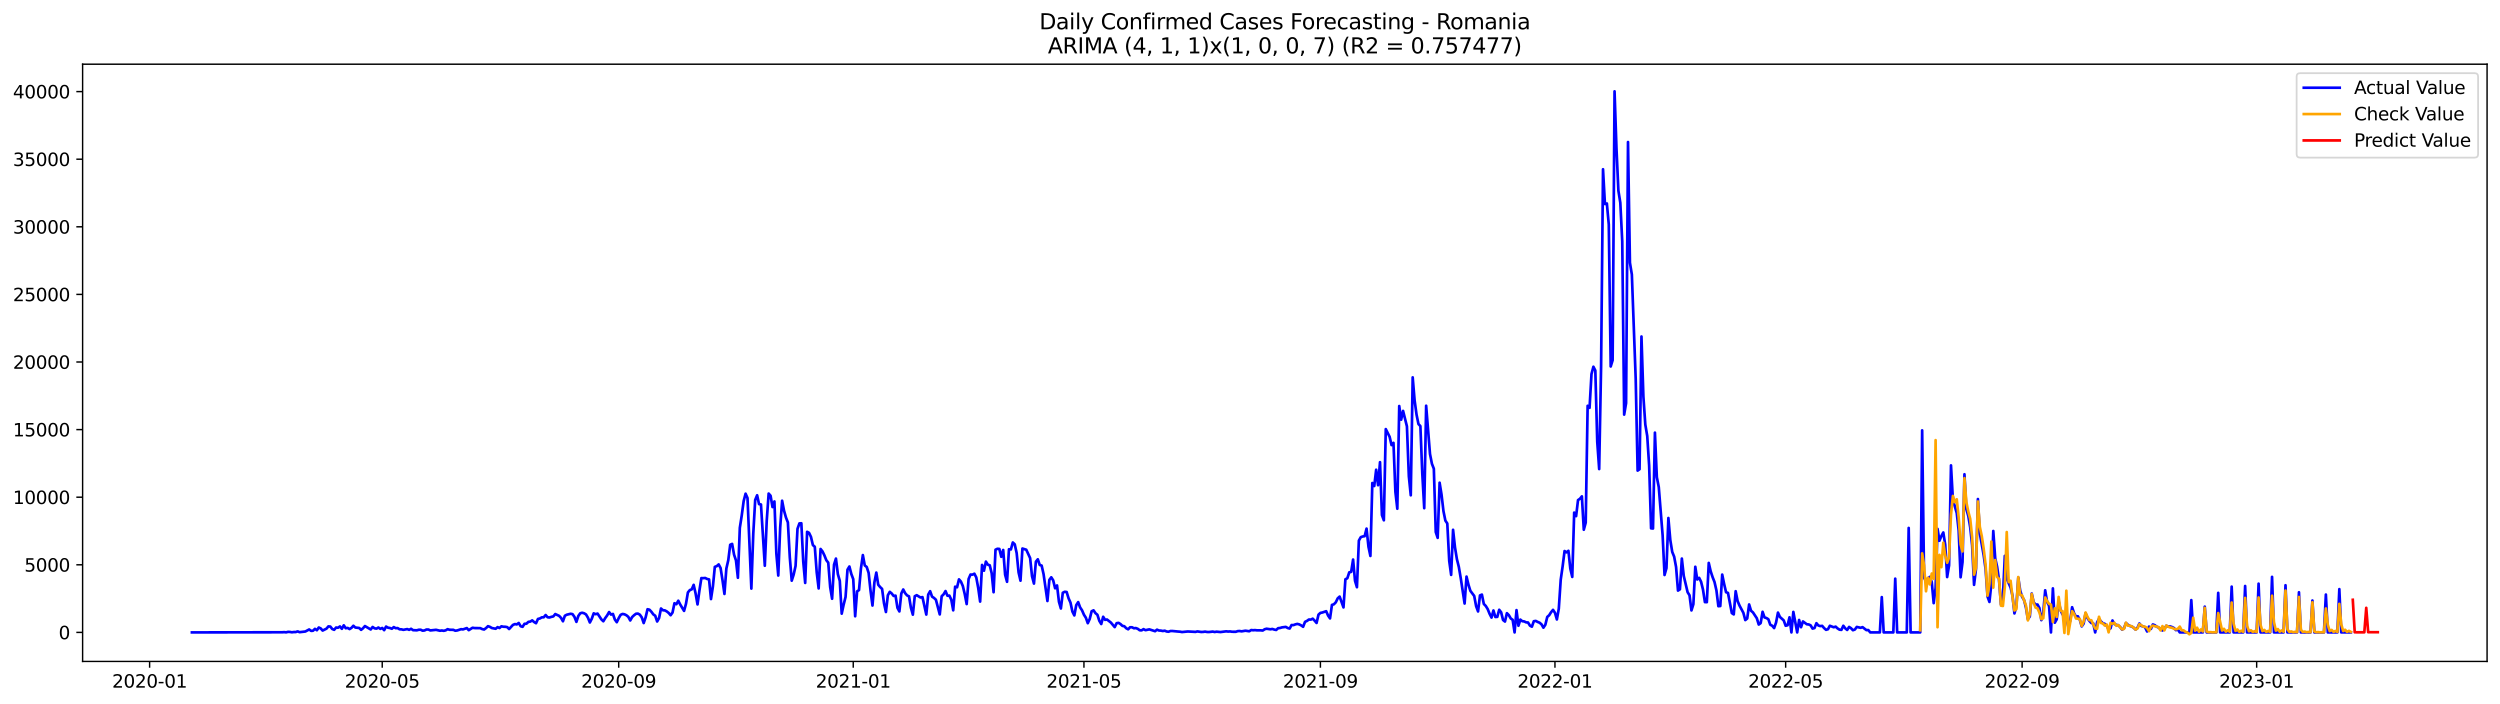 <?xml version="1.0" encoding="utf-8" standalone="no"?>
<!DOCTYPE svg PUBLIC "-//W3C//DTD SVG 1.1//EN"
  "http://www.w3.org/Graphics/SVG/1.1/DTD/svg11.dtd">
<svg xmlns:xlink="http://www.w3.org/1999/xlink" width="1392.412pt" height="392.274pt" viewBox="0 0 1392.412 392.274" xmlns="http://www.w3.org/2000/svg" version="1.1">
 <defs>
  <style type="text/css">*{stroke-linejoin: round; stroke-linecap: butt}</style>
 </defs>
 <g id="figure_1">
  <g id="patch_1">
   <path d="M 0 392.274 
L 1392.412 392.274 
L 1392.412 0 
L 0 0 
z
" style="fill: #ffffff"/>
  </g>
  <g id="axes_1">
   <g id="patch_2">
    <path d="M 46.013 368.396 
L 1385.213 368.396 
L 1385.213 35.755 
L 46.013 35.755 
z
" style="fill: #ffffff"/>
   </g>
   <g id="matplotlib.axis_1">
    <g id="xtick_1">
     <g id="line2d_1">
      <defs>
       <path id="md13bfbdddf" d="M 0 0 
L 0 3.5 
" style="stroke: #000000; stroke-width: 0.8"/>
      </defs>
      <g>
       <use xlink:href="#md13bfbdddf" x="83.328" y="368.396" style="stroke: #000000; stroke-width: 0.8"/>
      </g>
     </g>
     <g id="text_1">
      <!-- 2020-01 -->
      <g transform="translate(62.437 382.994)scale(0.1 -0.1)">
       <defs>
        <path id="DejaVuSans-32" d="M 1228 531 
L 3431 531 
L 3431 0 
L 469 0 
L 469 531 
Q 828 903 1448 1529 
Q 2069 2156 2228 2338 
Q 2531 2678 2651 2914 
Q 2772 3150 2772 3378 
Q 2772 3750 2511 3984 
Q 2250 4219 1831 4219 
Q 1534 4219 1204 4116 
Q 875 4013 500 3803 
L 500 4441 
Q 881 4594 1212 4672 
Q 1544 4750 1819 4750 
Q 2544 4750 2975 4387 
Q 3406 4025 3406 3419 
Q 3406 3131 3298 2873 
Q 3191 2616 2906 2266 
Q 2828 2175 2409 1742 
Q 1991 1309 1228 531 
z
" transform="scale(0.016)"/>
        <path id="DejaVuSans-30" d="M 2034 4250 
Q 1547 4250 1301 3770 
Q 1056 3291 1056 2328 
Q 1056 1369 1301 889 
Q 1547 409 2034 409 
Q 2525 409 2770 889 
Q 3016 1369 3016 2328 
Q 3016 3291 2770 3770 
Q 2525 4250 2034 4250 
z
M 2034 4750 
Q 2819 4750 3233 4129 
Q 3647 3509 3647 2328 
Q 3647 1150 3233 529 
Q 2819 -91 2034 -91 
Q 1250 -91 836 529 
Q 422 1150 422 2328 
Q 422 3509 836 4129 
Q 1250 4750 2034 4750 
z
" transform="scale(0.016)"/>
        <path id="DejaVuSans-2d" d="M 313 2009 
L 1997 2009 
L 1997 1497 
L 313 1497 
L 313 2009 
z
" transform="scale(0.016)"/>
        <path id="DejaVuSans-31" d="M 794 531 
L 1825 531 
L 1825 4091 
L 703 3866 
L 703 4441 
L 1819 4666 
L 2450 4666 
L 2450 531 
L 3481 531 
L 3481 0 
L 794 0 
L 794 531 
z
" transform="scale(0.016)"/>
       </defs>
       <use xlink:href="#DejaVuSans-32"/>
       <use xlink:href="#DejaVuSans-30" x="63.623"/>
       <use xlink:href="#DejaVuSans-32" x="127.246"/>
       <use xlink:href="#DejaVuSans-30" x="190.869"/>
       <use xlink:href="#DejaVuSans-2d" x="254.492"/>
       <use xlink:href="#DejaVuSans-30" x="290.576"/>
       <use xlink:href="#DejaVuSans-31" x="354.199"/>
      </g>
     </g>
    </g>
    <g id="xtick_2">
     <g id="line2d_2">
      <g>
       <use xlink:href="#md13bfbdddf" x="212.891" y="368.396" style="stroke: #000000; stroke-width: 0.8"/>
      </g>
     </g>
     <g id="text_2">
      <!-- 2020-05 -->
      <g transform="translate(191.999 382.994)scale(0.1 -0.1)">
       <defs>
        <path id="DejaVuSans-35" d="M 691 4666 
L 3169 4666 
L 3169 4134 
L 1269 4134 
L 1269 2991 
Q 1406 3038 1543 3061 
Q 1681 3084 1819 3084 
Q 2600 3084 3056 2656 
Q 3513 2228 3513 1497 
Q 3513 744 3044 326 
Q 2575 -91 1722 -91 
Q 1428 -91 1123 -41 
Q 819 9 494 109 
L 494 744 
Q 775 591 1075 516 
Q 1375 441 1709 441 
Q 2250 441 2565 725 
Q 2881 1009 2881 1497 
Q 2881 1984 2565 2268 
Q 2250 2553 1709 2553 
Q 1456 2553 1204 2497 
Q 953 2441 691 2322 
L 691 4666 
z
" transform="scale(0.016)"/>
       </defs>
       <use xlink:href="#DejaVuSans-32"/>
       <use xlink:href="#DejaVuSans-30" x="63.623"/>
       <use xlink:href="#DejaVuSans-32" x="127.246"/>
       <use xlink:href="#DejaVuSans-30" x="190.869"/>
       <use xlink:href="#DejaVuSans-2d" x="254.492"/>
       <use xlink:href="#DejaVuSans-30" x="290.576"/>
       <use xlink:href="#DejaVuSans-35" x="354.199"/>
      </g>
     </g>
    </g>
    <g id="xtick_3">
     <g id="line2d_3">
      <g>
       <use xlink:href="#md13bfbdddf" x="344.594" y="368.396" style="stroke: #000000; stroke-width: 0.8"/>
      </g>
     </g>
     <g id="text_3">
      <!-- 2020-09 -->
      <g transform="translate(323.703 382.994)scale(0.1 -0.1)">
       <defs>
        <path id="DejaVuSans-39" d="M 703 97 
L 703 672 
Q 941 559 1184 500 
Q 1428 441 1663 441 
Q 2288 441 2617 861 
Q 2947 1281 2994 2138 
Q 2813 1869 2534 1725 
Q 2256 1581 1919 1581 
Q 1219 1581 811 2004 
Q 403 2428 403 3163 
Q 403 3881 828 4315 
Q 1253 4750 1959 4750 
Q 2769 4750 3195 4129 
Q 3622 3509 3622 2328 
Q 3622 1225 3098 567 
Q 2575 -91 1691 -91 
Q 1453 -91 1209 -44 
Q 966 3 703 97 
z
M 1959 2075 
Q 2384 2075 2632 2365 
Q 2881 2656 2881 3163 
Q 2881 3666 2632 3958 
Q 2384 4250 1959 4250 
Q 1534 4250 1286 3958 
Q 1038 3666 1038 3163 
Q 1038 2656 1286 2365 
Q 1534 2075 1959 2075 
z
" transform="scale(0.016)"/>
       </defs>
       <use xlink:href="#DejaVuSans-32"/>
       <use xlink:href="#DejaVuSans-30" x="63.623"/>
       <use xlink:href="#DejaVuSans-32" x="127.246"/>
       <use xlink:href="#DejaVuSans-30" x="190.869"/>
       <use xlink:href="#DejaVuSans-2d" x="254.492"/>
       <use xlink:href="#DejaVuSans-30" x="290.576"/>
       <use xlink:href="#DejaVuSans-39" x="354.199"/>
      </g>
     </g>
    </g>
    <g id="xtick_4">
     <g id="line2d_4">
      <g>
       <use xlink:href="#md13bfbdddf" x="475.227" y="368.396" style="stroke: #000000; stroke-width: 0.8"/>
      </g>
     </g>
     <g id="text_4">
      <!-- 2021-01 -->
      <g transform="translate(454.335 382.994)scale(0.1 -0.1)">
       <use xlink:href="#DejaVuSans-32"/>
       <use xlink:href="#DejaVuSans-30" x="63.623"/>
       <use xlink:href="#DejaVuSans-32" x="127.246"/>
       <use xlink:href="#DejaVuSans-31" x="190.869"/>
       <use xlink:href="#DejaVuSans-2d" x="254.492"/>
       <use xlink:href="#DejaVuSans-30" x="290.576"/>
       <use xlink:href="#DejaVuSans-31" x="354.199"/>
      </g>
     </g>
    </g>
    <g id="xtick_5">
     <g id="line2d_5">
      <g>
       <use xlink:href="#md13bfbdddf" x="603.718" y="368.396" style="stroke: #000000; stroke-width: 0.8"/>
      </g>
     </g>
     <g id="text_5">
      <!-- 2021-05 -->
      <g transform="translate(582.827 382.994)scale(0.1 -0.1)">
       <use xlink:href="#DejaVuSans-32"/>
       <use xlink:href="#DejaVuSans-30" x="63.623"/>
       <use xlink:href="#DejaVuSans-32" x="127.246"/>
       <use xlink:href="#DejaVuSans-31" x="190.869"/>
       <use xlink:href="#DejaVuSans-2d" x="254.492"/>
       <use xlink:href="#DejaVuSans-30" x="290.576"/>
       <use xlink:href="#DejaVuSans-35" x="354.199"/>
      </g>
     </g>
    </g>
    <g id="xtick_6">
     <g id="line2d_6">
      <g>
       <use xlink:href="#md13bfbdddf" x="735.422" y="368.396" style="stroke: #000000; stroke-width: 0.8"/>
      </g>
     </g>
     <g id="text_6">
      <!-- 2021-09 -->
      <g transform="translate(714.53 382.994)scale(0.1 -0.1)">
       <use xlink:href="#DejaVuSans-32"/>
       <use xlink:href="#DejaVuSans-30" x="63.623"/>
       <use xlink:href="#DejaVuSans-32" x="127.246"/>
       <use xlink:href="#DejaVuSans-31" x="190.869"/>
       <use xlink:href="#DejaVuSans-2d" x="254.492"/>
       <use xlink:href="#DejaVuSans-30" x="290.576"/>
       <use xlink:href="#DejaVuSans-39" x="354.199"/>
      </g>
     </g>
    </g>
    <g id="xtick_7">
     <g id="line2d_7">
      <g>
       <use xlink:href="#md13bfbdddf" x="866.054" y="368.396" style="stroke: #000000; stroke-width: 0.8"/>
      </g>
     </g>
     <g id="text_7">
      <!-- 2022-01 -->
      <g transform="translate(845.163 382.994)scale(0.1 -0.1)">
       <use xlink:href="#DejaVuSans-32"/>
       <use xlink:href="#DejaVuSans-30" x="63.623"/>
       <use xlink:href="#DejaVuSans-32" x="127.246"/>
       <use xlink:href="#DejaVuSans-32" x="190.869"/>
       <use xlink:href="#DejaVuSans-2d" x="254.492"/>
       <use xlink:href="#DejaVuSans-30" x="290.576"/>
       <use xlink:href="#DejaVuSans-31" x="354.199"/>
      </g>
     </g>
    </g>
    <g id="xtick_8">
     <g id="line2d_8">
      <g>
       <use xlink:href="#md13bfbdddf" x="994.546" y="368.396" style="stroke: #000000; stroke-width: 0.8"/>
      </g>
     </g>
     <g id="text_8">
      <!-- 2022-05 -->
      <g transform="translate(973.654 382.994)scale(0.1 -0.1)">
       <use xlink:href="#DejaVuSans-32"/>
       <use xlink:href="#DejaVuSans-30" x="63.623"/>
       <use xlink:href="#DejaVuSans-32" x="127.246"/>
       <use xlink:href="#DejaVuSans-32" x="190.869"/>
       <use xlink:href="#DejaVuSans-2d" x="254.492"/>
       <use xlink:href="#DejaVuSans-30" x="290.576"/>
       <use xlink:href="#DejaVuSans-35" x="354.199"/>
      </g>
     </g>
    </g>
    <g id="xtick_9">
     <g id="line2d_9">
      <g>
       <use xlink:href="#md13bfbdddf" x="1126.249" y="368.396" style="stroke: #000000; stroke-width: 0.8"/>
      </g>
     </g>
     <g id="text_9">
      <!-- 2022-09 -->
      <g transform="translate(1105.358 382.994)scale(0.1 -0.1)">
       <use xlink:href="#DejaVuSans-32"/>
       <use xlink:href="#DejaVuSans-30" x="63.623"/>
       <use xlink:href="#DejaVuSans-32" x="127.246"/>
       <use xlink:href="#DejaVuSans-32" x="190.869"/>
       <use xlink:href="#DejaVuSans-2d" x="254.492"/>
       <use xlink:href="#DejaVuSans-30" x="290.576"/>
       <use xlink:href="#DejaVuSans-39" x="354.199"/>
      </g>
     </g>
    </g>
    <g id="xtick_10">
     <g id="line2d_10">
      <g>
       <use xlink:href="#md13bfbdddf" x="1256.882" y="368.396" style="stroke: #000000; stroke-width: 0.8"/>
      </g>
     </g>
     <g id="text_10">
      <!-- 2023-01 -->
      <g transform="translate(1235.99 382.994)scale(0.1 -0.1)">
       <defs>
        <path id="DejaVuSans-33" d="M 2597 2516 
Q 3050 2419 3304 2112 
Q 3559 1806 3559 1356 
Q 3559 666 3084 287 
Q 2609 -91 1734 -91 
Q 1441 -91 1130 -33 
Q 819 25 488 141 
L 488 750 
Q 750 597 1062 519 
Q 1375 441 1716 441 
Q 2309 441 2620 675 
Q 2931 909 2931 1356 
Q 2931 1769 2642 2001 
Q 2353 2234 1838 2234 
L 1294 2234 
L 1294 2753 
L 1863 2753 
Q 2328 2753 2575 2939 
Q 2822 3125 2822 3475 
Q 2822 3834 2567 4026 
Q 2313 4219 1838 4219 
Q 1578 4219 1281 4162 
Q 984 4106 628 3988 
L 628 4550 
Q 988 4650 1302 4700 
Q 1616 4750 1894 4750 
Q 2613 4750 3031 4423 
Q 3450 4097 3450 3541 
Q 3450 3153 3228 2886 
Q 3006 2619 2597 2516 
z
" transform="scale(0.016)"/>
       </defs>
       <use xlink:href="#DejaVuSans-32"/>
       <use xlink:href="#DejaVuSans-30" x="63.623"/>
       <use xlink:href="#DejaVuSans-32" x="127.246"/>
       <use xlink:href="#DejaVuSans-33" x="190.869"/>
       <use xlink:href="#DejaVuSans-2d" x="254.492"/>
       <use xlink:href="#DejaVuSans-30" x="290.576"/>
       <use xlink:href="#DejaVuSans-31" x="354.199"/>
      </g>
     </g>
    </g>
   </g>
   <g id="matplotlib.axis_2">
    <g id="ytick_1">
     <g id="line2d_11">
      <defs>
       <path id="md4dbb47938" d="M 0 0 
L -3.5 0 
" style="stroke: #000000; stroke-width: 0.8"/>
      </defs>
      <g>
       <use xlink:href="#md4dbb47938" x="46.013" y="352.227" style="stroke: #000000; stroke-width: 0.8"/>
      </g>
     </g>
     <g id="text_11">
      <!-- 0 -->
      <g transform="translate(32.65 356.026)scale(0.1 -0.1)">
       <use xlink:href="#DejaVuSans-30"/>
      </g>
     </g>
    </g>
    <g id="ytick_2">
     <g id="line2d_12">
      <g>
       <use xlink:href="#md4dbb47938" x="46.013" y="314.575" style="stroke: #000000; stroke-width: 0.8"/>
      </g>
     </g>
     <g id="text_12">
      <!-- 5000 -->
      <g transform="translate(13.562 318.374)scale(0.1 -0.1)">
       <use xlink:href="#DejaVuSans-35"/>
       <use xlink:href="#DejaVuSans-30" x="63.623"/>
       <use xlink:href="#DejaVuSans-30" x="127.246"/>
       <use xlink:href="#DejaVuSans-30" x="190.869"/>
      </g>
     </g>
    </g>
    <g id="ytick_3">
     <g id="line2d_13">
      <g>
       <use xlink:href="#md4dbb47938" x="46.013" y="276.923" style="stroke: #000000; stroke-width: 0.8"/>
      </g>
     </g>
     <g id="text_13">
      <!-- 10000 -->
      <g transform="translate(7.2 280.722)scale(0.1 -0.1)">
       <use xlink:href="#DejaVuSans-31"/>
       <use xlink:href="#DejaVuSans-30" x="63.623"/>
       <use xlink:href="#DejaVuSans-30" x="127.246"/>
       <use xlink:href="#DejaVuSans-30" x="190.869"/>
       <use xlink:href="#DejaVuSans-30" x="254.492"/>
      </g>
     </g>
    </g>
    <g id="ytick_4">
     <g id="line2d_14">
      <g>
       <use xlink:href="#md4dbb47938" x="46.013" y="239.271" style="stroke: #000000; stroke-width: 0.8"/>
      </g>
     </g>
     <g id="text_14">
      <!-- 15000 -->
      <g transform="translate(7.2 243.07)scale(0.1 -0.1)">
       <use xlink:href="#DejaVuSans-31"/>
       <use xlink:href="#DejaVuSans-35" x="63.623"/>
       <use xlink:href="#DejaVuSans-30" x="127.246"/>
       <use xlink:href="#DejaVuSans-30" x="190.869"/>
       <use xlink:href="#DejaVuSans-30" x="254.492"/>
      </g>
     </g>
    </g>
    <g id="ytick_5">
     <g id="line2d_15">
      <g>
       <use xlink:href="#md4dbb47938" x="46.013" y="201.619" style="stroke: #000000; stroke-width: 0.8"/>
      </g>
     </g>
     <g id="text_15">
      <!-- 20000 -->
      <g transform="translate(7.2 205.418)scale(0.1 -0.1)">
       <use xlink:href="#DejaVuSans-32"/>
       <use xlink:href="#DejaVuSans-30" x="63.623"/>
       <use xlink:href="#DejaVuSans-30" x="127.246"/>
       <use xlink:href="#DejaVuSans-30" x="190.869"/>
       <use xlink:href="#DejaVuSans-30" x="254.492"/>
      </g>
     </g>
    </g>
    <g id="ytick_6">
     <g id="line2d_16">
      <g>
       <use xlink:href="#md4dbb47938" x="46.013" y="163.967" style="stroke: #000000; stroke-width: 0.8"/>
      </g>
     </g>
     <g id="text_16">
      <!-- 25000 -->
      <g transform="translate(7.2 167.766)scale(0.1 -0.1)">
       <use xlink:href="#DejaVuSans-32"/>
       <use xlink:href="#DejaVuSans-35" x="63.623"/>
       <use xlink:href="#DejaVuSans-30" x="127.246"/>
       <use xlink:href="#DejaVuSans-30" x="190.869"/>
       <use xlink:href="#DejaVuSans-30" x="254.492"/>
      </g>
     </g>
    </g>
    <g id="ytick_7">
     <g id="line2d_17">
      <g>
       <use xlink:href="#md4dbb47938" x="46.013" y="126.315" style="stroke: #000000; stroke-width: 0.8"/>
      </g>
     </g>
     <g id="text_17">
      <!-- 30000 -->
      <g transform="translate(7.2 130.114)scale(0.1 -0.1)">
       <use xlink:href="#DejaVuSans-33"/>
       <use xlink:href="#DejaVuSans-30" x="63.623"/>
       <use xlink:href="#DejaVuSans-30" x="127.246"/>
       <use xlink:href="#DejaVuSans-30" x="190.869"/>
       <use xlink:href="#DejaVuSans-30" x="254.492"/>
      </g>
     </g>
    </g>
    <g id="ytick_8">
     <g id="line2d_18">
      <g>
       <use xlink:href="#md4dbb47938" x="46.013" y="88.663" style="stroke: #000000; stroke-width: 0.8"/>
      </g>
     </g>
     <g id="text_18">
      <!-- 35000 -->
      <g transform="translate(7.2 92.462)scale(0.1 -0.1)">
       <use xlink:href="#DejaVuSans-33"/>
       <use xlink:href="#DejaVuSans-35" x="63.623"/>
       <use xlink:href="#DejaVuSans-30" x="127.246"/>
       <use xlink:href="#DejaVuSans-30" x="190.869"/>
       <use xlink:href="#DejaVuSans-30" x="254.492"/>
      </g>
     </g>
    </g>
    <g id="ytick_9">
     <g id="line2d_19">
      <g>
       <use xlink:href="#md4dbb47938" x="46.013" y="51.011" style="stroke: #000000; stroke-width: 0.8"/>
      </g>
     </g>
     <g id="text_19">
      <!-- 40000 -->
      <g transform="translate(7.2 54.81)scale(0.1 -0.1)">
       <defs>
        <path id="DejaVuSans-34" d="M 2419 4116 
L 825 1625 
L 2419 1625 
L 2419 4116 
z
M 2253 4666 
L 3047 4666 
L 3047 1625 
L 3713 1625 
L 3713 1100 
L 3047 1100 
L 3047 0 
L 2419 0 
L 2419 1100 
L 313 1100 
L 313 1709 
L 2253 4666 
z
" transform="scale(0.016)"/>
       </defs>
       <use xlink:href="#DejaVuSans-34"/>
       <use xlink:href="#DejaVuSans-30" x="63.623"/>
       <use xlink:href="#DejaVuSans-30" x="127.246"/>
       <use xlink:href="#DejaVuSans-30" x="190.869"/>
       <use xlink:href="#DejaVuSans-30" x="254.492"/>
      </g>
     </g>
    </g>
   </g>
   <g id="line2d_20">
    <path d="M 106.885 352.227 
L 157.211 352.152 
L 158.282 352.076 
L 159.352 352.197 
L 160.423 351.926 
L 161.494 351.971 
L 162.565 352.167 
L 163.636 352.024 
L 164.706 352.031 
L 165.777 351.655 
L 166.848 352.099 
L 170.06 351.73 
L 172.202 350.585 
L 173.272 351.384 
L 174.343 351.301 
L 175.414 350.247 
L 176.485 351.022 
L 177.555 349.493 
L 178.626 350.013 
L 179.697 351.203 
L 181.838 350.134 
L 182.909 348.876 
L 183.98 348.989 
L 185.051 350.337 
L 186.121 350.774 
L 187.192 349.516 
L 188.263 349.637 
L 189.334 348.906 
L 190.405 350.231 
L 191.475 348.289 
L 192.546 349.893 
L 193.617 349.719 
L 194.688 350.375 
L 195.758 349.689 
L 196.829 348.53 
L 197.9 349.516 
L 200.041 349.757 
L 201.112 350.796 
L 202.183 349.923 
L 203.254 348.703 
L 206.466 350.585 
L 207.537 349.207 
L 208.607 349.945 
L 209.678 350.141 
L 210.749 349.501 
L 211.82 350.254 
L 212.891 349.765 
L 213.961 350.984 
L 215.032 348.981 
L 216.103 349.599 
L 217.174 349.78 
L 218.244 350.194 
L 219.315 349.275 
L 220.386 349.878 
L 221.457 349.817 
L 222.527 350.487 
L 223.598 350.525 
L 224.669 350.796 
L 226.81 350.382 
L 227.881 350.796 
L 228.952 350.216 
L 230.023 350.969 
L 232.164 351.06 
L 233.235 350.751 
L 234.306 350.736 
L 235.376 351.271 
L 236.447 351.135 
L 237.518 350.623 
L 238.589 350.623 
L 239.66 351.128 
L 242.872 350.789 
L 245.013 351.293 
L 246.084 351.165 
L 247.155 351.331 
L 248.226 351.082 
L 249.296 350.435 
L 250.367 350.751 
L 252.509 350.804 
L 253.579 351.286 
L 254.65 351.135 
L 256.792 350.442 
L 257.862 350.555 
L 260.004 349.817 
L 261.075 350.977 
L 263.216 349.629 
L 264.287 349.817 
L 267.499 349.855 
L 268.57 350.375 
L 269.641 350.615 
L 270.712 349.81 
L 271.782 348.763 
L 272.853 349.132 
L 273.924 349.78 
L 276.065 350.201 
L 277.136 349.305 
L 278.207 349.772 
L 279.278 348.838 
L 280.348 349.064 
L 281.419 349.094 
L 282.49 349.283 
L 283.561 350.344 
L 285.702 348.048 
L 286.773 347.603 
L 287.844 347.769 
L 288.914 346.971 
L 289.985 348.793 
L 291.056 349.117 
L 292.127 347.43 
L 293.198 347.4 
L 294.268 346.376 
L 295.339 346.21 
L 296.41 345.532 
L 297.481 346.451 
L 298.551 347.099 
L 299.622 344.742 
L 300.693 344.471 
L 301.764 343.853 
L 302.834 343.8 
L 303.905 342.558 
L 304.976 343.793 
L 306.047 343.913 
L 307.117 343.56 
L 308.188 343.326 
L 309.259 342.016 
L 311.4 343.002 
L 312.471 344.132 
L 313.542 346.029 
L 314.613 342.95 
L 315.683 342.37 
L 317.825 341.85 
L 318.896 342.061 
L 319.967 343.605 
L 321.037 346.361 
L 322.108 343.078 
L 323.179 341.571 
L 324.25 341.278 
L 325.32 341.571 
L 326.391 342.227 
L 327.462 344.041 
L 328.533 346.707 
L 329.603 344.591 
L 330.674 341.617 
L 331.745 342.091 
L 332.816 341.745 
L 334.957 344.99 
L 336.028 346.014 
L 337.099 344.245 
L 338.169 342.769 
L 339.24 340.901 
L 340.311 342.302 
L 341.382 341.948 
L 342.453 345.058 
L 343.523 346.542 
L 344.594 344.297 
L 345.665 342.453 
L 346.736 341.948 
L 347.806 342.144 
L 348.877 342.671 
L 349.948 343.567 
L 351.019 345.578 
L 352.089 343.672 
L 353.16 342.656 
L 354.231 341.835 
L 355.302 341.752 
L 356.372 342.355 
L 357.443 343.876 
L 358.514 347.016 
L 359.585 343.861 
L 360.655 339.327 
L 361.726 339.583 
L 362.797 340.728 
L 363.868 342.189 
L 364.938 342.957 
L 366.009 346.142 
L 367.08 344.252 
L 368.151 338.921 
L 369.222 339.885 
L 370.292 339.96 
L 371.363 340.54 
L 372.434 341.398 
L 373.505 342.656 
L 374.575 341.157 
L 375.646 335.976 
L 376.717 336.519 
L 377.788 334.583 
L 378.858 336.684 
L 381 340.246 
L 382.071 336.255 
L 383.141 329.952 
L 384.212 328.657 
L 385.283 328.235 
L 386.354 325.743 
L 387.424 330.539 
L 388.495 336.647 
L 389.566 328.815 
L 390.637 321.985 
L 391.707 322.008 
L 392.778 321.91 
L 393.849 322.467 
L 394.92 322.708 
L 395.991 333.657 
L 397.061 326.624 
L 398.132 315.72 
L 399.203 315.313 
L 400.274 314.364 
L 401.344 316.375 
L 402.415 323.197 
L 403.486 330.811 
L 404.557 316.653 
L 405.627 311.992 
L 406.698 303.422 
L 407.769 302.933 
L 408.84 308.905 
L 409.91 312.135 
L 410.981 321.797 
L 412.052 293.994 
L 413.123 287.082 
L 414.193 279.077 
L 415.264 274.965 
L 416.335 277.397 
L 418.476 327.829 
L 419.547 297.225 
L 420.618 278.437 
L 421.689 275.854 
L 422.76 280.771 
L 423.83 280.989 
L 425.972 315.095 
L 427.043 290.011 
L 428.113 274.897 
L 429.184 276.11 
L 430.255 282.405 
L 431.326 279.295 
L 432.396 308.272 
L 433.467 320.547 
L 434.538 293.844 
L 435.609 278.888 
L 436.679 284.416 
L 437.75 288.226 
L 438.821 290.975 
L 439.892 310.403 
L 440.962 323.416 
L 442.033 320.057 
L 443.104 315.208 
L 444.175 294.537 
L 445.246 291.517 
L 446.316 291.442 
L 447.387 312.835 
L 448.458 324.666 
L 449.529 296.208 
L 450.599 296.766 
L 451.67 299.01 
L 452.741 303.581 
L 453.812 304.537 
L 454.882 318.83 
L 455.953 327.738 
L 457.024 305.757 
L 458.095 307.112 
L 459.165 309.326 
L 460.236 312.015 
L 461.307 313.385 
L 462.378 327 
L 463.448 333.484 
L 464.519 314.507 
L 465.59 311.119 
L 466.661 319.771 
L 467.731 323.521 
L 468.802 341.782 
L 469.873 336.797 
L 470.944 332.497 
L 472.015 317.309 
L 473.085 315.516 
L 474.156 319.681 
L 475.227 322.572 
L 476.298 343.236 
L 477.368 329.38 
L 478.439 328.657 
L 479.51 316.616 
L 480.581 309.161 
L 481.651 314.944 
L 482.722 315.772 
L 483.793 319.071 
L 484.864 329.018 
L 485.934 337.264 
L 487.005 324.387 
L 488.076 318.913 
L 489.147 325.682 
L 490.217 326.978 
L 491.288 327.994 
L 492.359 335.991 
L 493.43 340.864 
L 494.5 331.556 
L 495.571 329.636 
L 496.642 330.555 
L 497.713 331.902 
L 498.784 331.752 
L 499.854 338.552 
L 500.925 340.547 
L 501.996 330.562 
L 503.067 328.326 
L 504.137 330.381 
L 505.208 331.616 
L 506.279 332.136 
L 507.35 338.484 
L 508.42 342.34 
L 509.491 332.076 
L 510.562 331.503 
L 512.703 332.799 
L 513.774 332.565 
L 515.916 342.294 
L 516.986 331.164 
L 518.057 329.274 
L 519.128 332.317 
L 520.199 333.024 
L 521.269 334.041 
L 523.411 342.204 
L 524.482 332.076 
L 525.553 331.029 
L 526.623 329.199 
L 527.694 331.805 
L 528.765 331.737 
L 529.836 334.011 
L 530.906 339.922 
L 531.977 326.759 
L 533.048 327.098 
L 534.119 322.685 
L 535.189 323.905 
L 536.26 326.383 
L 537.331 330.916 
L 538.402 336.443 
L 539.472 322.482 
L 540.543 320.012 
L 541.614 320.065 
L 542.685 319.53 
L 543.755 321.623 
L 544.826 327.467 
L 545.897 335.058 
L 546.968 314.658 
L 548.039 317.858 
L 549.109 312.798 
L 550.18 314.5 
L 551.251 314.846 
L 552.322 319.221 
L 553.392 329.847 
L 554.463 306.156 
L 555.534 305.644 
L 556.605 305.734 
L 557.675 310.109 
L 558.746 306.322 
L 559.817 320.095 
L 560.888 324.041 
L 561.958 305.923 
L 563.029 306.02 
L 564.1 302.142 
L 565.171 303.159 
L 566.241 308.031 
L 567.312 318.8 
L 568.383 323.423 
L 569.454 305.508 
L 571.595 306.179 
L 573.737 310.825 
L 574.808 320.968 
L 575.878 325.035 
L 576.949 312.835 
L 578.02 311.51 
L 579.091 314.658 
L 580.161 315.012 
L 581.232 319.771 
L 583.374 334.734 
L 584.444 322.986 
L 585.515 321.533 
L 586.586 323.22 
L 587.657 327.648 
L 588.727 326.066 
L 589.798 335.171 
L 590.869 338.913 
L 591.94 330.155 
L 593.01 329.591 
L 594.081 329.719 
L 595.152 333.228 
L 596.223 335.653 
L 597.293 340.615 
L 598.364 342.769 
L 599.435 337.023 
L 600.506 335.359 
L 601.577 338.296 
L 602.647 339.907 
L 603.718 342.385 
L 604.789 344.072 
L 605.86 347.091 
L 606.93 344.742 
L 608.001 340.449 
L 609.072 339.937 
L 610.143 341.519 
L 611.213 342.4 
L 612.284 345.773 
L 613.355 347.558 
L 614.426 343.522 
L 615.496 345.224 
L 616.567 345.051 
L 618.709 346.737 
L 620.85 349.275 
L 621.921 347.099 
L 622.992 346.903 
L 624.062 347.573 
L 625.133 348.582 
L 626.204 348.801 
L 627.275 349.915 
L 628.346 350.495 
L 629.416 349.358 
L 630.487 349.373 
L 631.558 349.915 
L 632.629 349.81 
L 633.699 350.231 
L 634.77 351.037 
L 635.841 351.075 
L 636.912 350.412 
L 637.982 350.992 
L 640.124 350.533 
L 643.336 351.557 
L 644.407 350.706 
L 645.478 351.173 
L 646.548 351.225 
L 647.619 351.451 
L 648.69 351.271 
L 649.761 351.707 
L 650.831 351.85 
L 651.902 351.451 
L 652.973 351.444 
L 656.185 351.753 
L 657.256 351.828 
L 658.327 352.031 
L 661.539 351.715 
L 664.751 351.881 
L 665.822 351.948 
L 666.893 351.677 
L 669.034 351.994 
L 670.105 351.948 
L 671.176 351.79 
L 672.247 351.978 
L 673.317 352.016 
L 675.459 351.775 
L 676.53 352.001 
L 677.601 351.82 
L 679.742 352.031 
L 682.954 351.632 
L 684.025 351.76 
L 685.096 351.685 
L 686.167 351.858 
L 688.308 351.881 
L 689.379 351.512 
L 690.45 351.459 
L 691.52 351.64 
L 693.662 351.278 
L 695.803 351.594 
L 696.874 350.909 
L 697.945 351.03 
L 699.016 350.947 
L 700.086 351.075 
L 702.228 351.082 
L 703.299 351.195 
L 704.37 350.472 
L 705.44 350.186 
L 707.582 350.495 
L 708.653 350.307 
L 709.723 350.661 
L 710.794 350.864 
L 711.865 349.878 
L 712.936 349.772 
L 714.006 349.433 
L 716.148 349.155 
L 717.219 349.795 
L 718.289 350.073 
L 719.36 348.13 
L 720.431 348.153 
L 721.502 347.746 
L 722.572 347.498 
L 723.643 347.777 
L 724.714 348.334 
L 725.785 349.102 
L 726.855 346.338 
L 727.926 345.834 
L 728.997 345.051 
L 730.068 345.103 
L 731.139 344.584 
L 732.209 345.691 
L 733.28 346.963 
L 734.351 342.34 
L 735.422 341.361 
L 736.492 341.157 
L 738.634 340.419 
L 739.705 342.874 
L 740.775 344.433 
L 741.846 336.918 
L 742.917 336.571 
L 743.988 335.464 
L 745.058 333.25 
L 746.129 332.287 
L 748.271 338.303 
L 749.341 322.64 
L 750.412 322.075 
L 751.483 318.784 
L 752.554 318.506 
L 753.624 311.653 
L 754.695 323.483 
L 755.766 327.06 
L 756.837 301.103 
L 757.908 299.175 
L 758.978 298.799 
L 760.049 298.641 
L 761.12 294.424 
L 762.191 304.537 
L 763.261 309.643 
L 764.332 269.024 
L 765.403 270.703 
L 766.474 261.621 
L 767.544 270.244 
L 768.615 257.419 
L 769.686 286.848 
L 770.757 289.785 
L 771.827 238.992 
L 773.969 243.285 
L 775.04 247.901 
L 776.11 246.658 
L 777.181 273.911 
L 778.252 283.339 
L 779.323 226.146 
L 780.394 233.751 
L 781.464 228.856 
L 783.606 237.471 
L 784.677 265.281 
L 785.747 275.861 
L 786.818 210.181 
L 787.889 223.02 
L 788.96 230.912 
L 790.03 236.184 
L 791.101 237.306 
L 792.172 263.933 
L 793.243 283.045 
L 794.313 225.98 
L 796.455 252.848 
L 797.526 258.293 
L 798.596 261.064 
L 799.667 296.321 
L 800.738 299.567 
L 801.809 268.843 
L 802.879 275.447 
L 803.95 284.672 
L 805.021 289.966 
L 806.092 291.555 
L 807.163 312.369 
L 808.233 320.185 
L 809.304 295.079 
L 810.375 304.853 
L 811.446 311.442 
L 812.516 315.75 
L 813.587 322.06 
L 815.729 336.142 
L 816.799 321.142 
L 817.87 325.607 
L 818.941 329.063 
L 821.082 331.918 
L 822.153 337.648 
L 823.224 340.555 
L 824.295 331.624 
L 825.365 331.172 
L 826.436 336.383 
L 827.507 337.482 
L 828.578 339.222 
L 829.648 341.858 
L 830.719 343.974 
L 831.79 340.013 
L 832.861 343.635 
L 833.932 343.575 
L 835.002 339.629 
L 836.073 341.007 
L 837.144 345.329 
L 838.215 346.18 
L 839.285 341.526 
L 840.356 342.596 
L 841.427 344.456 
L 842.498 345.216 
L 843.568 352.227 
L 844.639 339.824 
L 845.71 348.507 
L 846.781 345.103 
L 847.851 345.984 
L 848.922 346.112 
L 849.993 346.632 
L 851.064 346.707 
L 852.134 348.469 
L 853.205 349.034 
L 854.276 346.007 
L 855.347 345.819 
L 856.417 346.391 
L 857.488 346.828 
L 858.559 347.724 
L 859.63 349.599 
L 860.701 347.965 
L 861.771 343.612 
L 862.842 342.656 
L 863.913 340.954 
L 864.984 339.666 
L 866.054 341.3 
L 867.125 345.013 
L 868.196 339.004 
L 869.267 322.858 
L 870.337 315.381 
L 871.408 306.909 
L 872.479 307.632 
L 873.55 306.774 
L 874.62 316.744 
L 875.691 321.322 
L 876.762 285.5 
L 877.833 287.466 
L 878.903 278.542 
L 879.974 277.797 
L 881.045 276.456 
L 882.116 295.034 
L 883.186 291.095 
L 884.257 226.018 
L 885.328 227.147 
L 886.399 208.359 
L 887.47 204.262 
L 888.54 206.356 
L 889.611 246.139 
L 890.682 261.245 
L 891.753 203.991 
L 892.823 94.273 
L 893.894 113.641 
L 894.965 113.333 
L 896.036 125.05 
L 897.106 204.119 
L 898.177 200.633 
L 899.248 50.876 
L 900.319 82.624 
L 901.389 106.201 
L 902.46 112.941 
L 903.531 134.44 
L 904.602 230.927 
L 905.672 224.526 
L 906.743 79.107 
L 907.814 146.301 
L 908.885 152.927 
L 911.026 211.024 
L 912.097 262.111 
L 913.168 261.343 
L 914.239 187.424 
L 915.309 220.844 
L 916.38 236.455 
L 917.451 242.855 
L 918.522 259.46 
L 919.592 294.266 
L 920.663 294.363 
L 921.734 240.965 
L 922.805 265.801 
L 923.875 271.283 
L 926.017 298.076 
L 927.088 320.245 
L 928.158 316.405 
L 929.229 288.512 
L 930.3 300.779 
L 931.371 307.399 
L 932.441 310.042 
L 933.512 315.802 
L 934.583 328.943 
L 935.654 328.22 
L 936.725 311.103 
L 937.795 320.78 
L 939.937 329.832 
L 941.008 331.571 
L 942.078 339.983 
L 943.149 336.511 
L 944.22 315.674 
L 945.291 322.761 
L 946.361 321.857 
L 947.432 323.996 
L 948.503 328.371 
L 949.574 335.351 
L 950.644 335.389 
L 951.715 313.521 
L 952.786 318.182 
L 953.857 321.443 
L 954.927 324.176 
L 955.998 328.883 
L 957.069 337.626 
L 958.14 337.535 
L 959.21 320.027 
L 960.281 325.246 
L 961.352 329.847 
L 962.423 330.231 
L 964.564 341.466 
L 965.635 342.197 
L 966.706 329.282 
L 967.777 334.756 
L 968.847 337.287 
L 970.989 341.3 
L 972.06 345.359 
L 973.13 344.501 
L 974.201 336.662 
L 975.272 340.163 
L 976.343 341.105 
L 978.484 344.35 
L 979.555 347.844 
L 980.626 347.061 
L 981.696 340.751 
L 982.767 343.891 
L 983.838 344.222 
L 984.909 344.892 
L 985.979 347.965 
L 987.05 348.507 
L 988.121 349.81 
L 989.192 346.775 
L 990.263 341.202 
L 991.333 343.597 
L 993.475 345.548 
L 994.546 348.522 
L 995.616 348.251 
L 996.687 343.823 
L 997.758 352.227 
L 998.829 340.811 
L 1000.97 352.227 
L 1002.041 345.299 
L 1003.112 349.328 
L 1004.182 346.112 
L 1006.324 347.694 
L 1007.395 347.799 
L 1008.465 348.311 
L 1009.536 350.103 
L 1010.607 349.802 
L 1011.678 347.099 
L 1012.749 348.364 
L 1013.819 348.71 
L 1014.89 348.582 
L 1015.961 349.817 
L 1017.032 350.781 
L 1018.102 350.465 
L 1019.173 348.53 
L 1021.315 349.358 
L 1022.385 349.012 
L 1023.456 350.006 
L 1024.527 350.698 
L 1025.598 350.811 
L 1026.668 348.53 
L 1027.739 349.968 
L 1028.81 350.856 
L 1029.881 349.185 
L 1030.951 349.885 
L 1032.022 351.015 
L 1033.093 350.623 
L 1034.164 349.185 
L 1036.305 349.659 
L 1037.376 349.298 
L 1039.518 350.962 
L 1040.588 350.924 
L 1041.659 352.227 
L 1047.013 352.227 
L 1048.084 332.58 
L 1049.154 352.227 
L 1054.508 352.227 
L 1055.579 322.301 
L 1056.65 352.227 
L 1062.003 352.227 
L 1063.074 294.047 
L 1064.145 352.227 
L 1069.499 352.227 
L 1070.57 239.7 
L 1071.64 321.774 
L 1072.711 323.785 
L 1073.782 322.158 
L 1074.853 321.3 
L 1075.923 324.229 
L 1076.994 335.924 
L 1078.065 327.467 
L 1079.136 294.559 
L 1080.206 301.178 
L 1081.277 298.543 
L 1082.348 296.577 
L 1083.419 303.4 
L 1084.489 321.398 
L 1085.56 314.914 
L 1086.631 259.204 
L 1087.702 278.414 
L 1089.843 285.726 
L 1090.914 295.508 
L 1091.985 321.511 
L 1093.056 313.054 
L 1094.126 264.151 
L 1095.197 283.655 
L 1096.268 287.338 
L 1097.339 293.753 
L 1098.409 303.724 
L 1099.48 325.735 
L 1100.551 316.917 
L 1101.622 277.947 
L 1102.692 297.157 
L 1104.834 309.228 
L 1105.905 316.955 
L 1106.975 332.264 
L 1108.046 335.253 
L 1109.117 325.118 
L 1110.188 295.749 
L 1111.258 310.923 
L 1112.329 315.674 
L 1113.4 323.122 
L 1114.471 336.677 
L 1115.542 332.655 
L 1116.612 309.612 
L 1117.683 322.384 
L 1119.825 327.234 
L 1120.895 331.759 
L 1121.966 341.662 
L 1123.037 337.882 
L 1124.108 321.759 
L 1125.178 328.905 
L 1126.249 332.422 
L 1127.32 334.169 
L 1128.391 338.484 
L 1129.461 344.84 
L 1130.532 343.371 
L 1131.603 330.57 
L 1132.674 335.457 
L 1133.744 336.714 
L 1134.815 336.692 
L 1135.886 338.657 
L 1136.957 345.404 
L 1138.027 341.127 
L 1139.098 328.777 
L 1140.169 335.253 
L 1141.24 337.407 
L 1142.311 352.227 
L 1143.381 327.716 
L 1144.452 346.813 
L 1145.523 344.945 
L 1146.594 334.884 
L 1147.664 339.839 
L 1148.735 342.204 
L 1149.806 342.987 
L 1150.877 344.252 
L 1151.947 348.921 
L 1153.018 345.781 
L 1154.089 338.205 
L 1155.16 341.496 
L 1156.23 343.386 
L 1157.301 343.251 
L 1158.372 345.186 
L 1159.443 348.884 
L 1160.513 347.332 
L 1161.584 341.541 
L 1162.655 344.252 
L 1163.726 345.864 
L 1164.796 347.008 
L 1165.867 347.189 
L 1166.938 352.227 
L 1168.009 346.624 
L 1169.08 344.697 
L 1170.15 346.12 
L 1171.221 347.114 
L 1172.292 347.445 
L 1173.363 348.627 
L 1174.433 350.442 
L 1175.504 349.93 
L 1176.575 345.585 
L 1177.646 347.566 
L 1178.716 348.025 
L 1179.787 348.258 
L 1180.858 349.245 
L 1181.929 350.676 
L 1182.999 349.93 
L 1184.07 347.016 
L 1185.141 347.965 
L 1186.212 348.627 
L 1187.282 348.921 
L 1188.353 349.576 
L 1189.424 350.653 
L 1190.495 349.659 
L 1191.565 347.264 
L 1192.636 348.643 
L 1193.707 348.876 
L 1194.778 349.441 
L 1195.849 351.7 
L 1196.919 348.996 
L 1197.99 350.284 
L 1199.061 347.799 
L 1200.132 348.206 
L 1201.202 349.042 
L 1202.273 349.509 
L 1203.344 350.412 
L 1204.415 351.165 
L 1205.485 350.299 
L 1206.556 348.537 
L 1207.627 348.996 
L 1208.698 348.906 
L 1209.768 349.245 
L 1210.839 349.795 
L 1211.91 350.969 
L 1212.981 350.608 
L 1214.051 352.227 
L 1219.405 352.227 
L 1220.476 334.252 
L 1221.547 352.227 
L 1226.901 352.227 
L 1227.971 337.889 
L 1229.042 352.227 
L 1234.396 352.227 
L 1235.467 330.208 
L 1236.537 352.227 
L 1241.891 352.227 
L 1242.962 326.729 
L 1244.033 352.227 
L 1249.387 352.227 
L 1250.457 326.383 
L 1251.528 352.227 
L 1256.882 352.227 
L 1257.953 325.08 
L 1259.023 352.227 
L 1264.377 352.227 
L 1265.448 321.3 
L 1266.519 352.227 
L 1271.873 352.227 
L 1272.943 325.961 
L 1274.014 352.227 
L 1279.368 352.227 
L 1280.439 329.877 
L 1281.509 352.227 
L 1286.863 352.227 
L 1287.934 334.47 
L 1289.005 352.227 
L 1294.358 352.227 
L 1295.429 331.149 
L 1296.5 352.227 
L 1301.854 352.227 
L 1302.925 328.13 
L 1303.995 352.227 
L 1309.349 352.227 
L 1309.349 352.227 
" clip-path="url(#pce163db385)" style="fill: none; stroke: #0000ff; stroke-width: 1.5; stroke-linecap: square"/>
   </g>
   <g id="line2d_21">
    <path d="M 1069.499 351.017 
L 1070.57 308.207 
L 1071.64 314.886 
L 1072.711 329.303 
L 1073.782 321.83 
L 1074.853 325.483 
L 1075.923 319.445 
L 1076.994 322.392 
L 1078.065 245.145 
L 1079.136 349.345 
L 1080.206 309.041 
L 1081.277 315.879 
L 1082.348 302.273 
L 1083.419 309.462 
L 1084.489 313.44 
L 1085.56 310.448 
L 1086.631 286.6 
L 1087.702 276.21 
L 1088.772 279.692 
L 1089.843 278.084 
L 1090.914 288.317 
L 1091.985 303.189 
L 1093.056 307.114 
L 1094.126 266.3 
L 1095.197 279.68 
L 1096.268 284.935 
L 1097.339 289.008 
L 1098.409 299.134 
L 1099.48 320.058 
L 1100.551 316.288 
L 1101.622 279.318 
L 1102.692 293.444 
L 1103.763 298.534 
L 1104.834 305.616 
L 1105.905 314.517 
L 1106.975 331.76 
L 1108.046 325.199 
L 1109.117 301.627 
L 1110.188 327.289 
L 1111.258 311.961 
L 1112.329 321.407 
L 1113.4 322.337 
L 1114.471 337.327 
L 1115.542 337.502 
L 1116.612 326.865 
L 1117.683 296.342 
L 1118.754 324.206 
L 1119.825 323.465 
L 1120.895 332.665 
L 1121.966 340.019 
L 1123.037 339.282 
L 1124.108 321.392 
L 1125.178 331.343 
L 1126.249 331.62 
L 1127.32 334.311 
L 1128.391 337.311 
L 1129.461 345.531 
L 1130.532 342.021 
L 1131.603 330.837 
L 1132.674 335.805 
L 1133.744 338.427 
L 1134.815 338.794 
L 1135.886 341.189 
L 1136.957 344.847 
L 1138.027 344.352 
L 1139.098 332.788 
L 1140.169 334.783 
L 1141.24 336.303 
L 1142.311 336.745 
L 1143.381 346.46 
L 1144.452 338.808 
L 1145.523 343.589 
L 1146.594 332.482 
L 1147.664 340.183 
L 1148.735 340.338 
L 1149.806 352.519 
L 1150.877 329.003 
L 1151.947 353.145 
L 1154.089 340.396 
L 1155.16 341.884 
L 1156.23 344.471 
L 1158.372 344.732 
L 1159.443 348.594 
L 1160.513 346.235 
L 1161.584 341.141 
L 1162.655 343.614 
L 1163.726 345.378 
L 1164.796 345.459 
L 1166.938 350.005 
L 1168.009 350.206 
L 1169.08 343.528 
L 1170.15 346.944 
L 1171.221 347.259 
L 1172.292 348.42 
L 1173.363 347.836 
L 1174.433 352.192 
L 1175.504 346.905 
L 1176.575 347.404 
L 1177.646 346.876 
L 1178.716 348.514 
L 1179.787 348.137 
L 1181.929 350.573 
L 1182.999 350.255 
L 1184.07 346.806 
L 1185.141 348.451 
L 1186.212 348.484 
L 1187.282 348.838 
L 1188.353 349.555 
L 1189.424 350.655 
L 1190.495 350.075 
L 1191.565 347.662 
L 1192.636 348.235 
L 1193.707 348.993 
L 1194.778 349.08 
L 1195.849 349.798 
L 1196.919 351.533 
L 1197.99 349.165 
L 1199.061 348.456 
L 1200.132 348.782 
L 1201.202 348.983 
L 1202.273 349.354 
L 1203.344 351.111 
L 1204.415 348.721 
L 1205.485 351.069 
L 1206.556 348.381 
L 1207.627 349.052 
L 1208.698 349.471 
L 1209.768 349.665 
L 1210.839 350.196 
L 1211.91 350.546 
L 1212.981 350.195 
L 1214.051 348.991 
L 1215.122 351.029 
L 1216.193 351.102 
L 1217.264 351.947 
L 1218.334 352.32 
L 1219.405 353.276 
L 1220.476 352.517 
L 1221.547 344.034 
L 1222.618 351.246 
L 1223.688 349.603 
L 1224.759 351.825 
L 1225.83 350.551 
L 1226.901 351.681 
L 1227.971 338.571 
L 1229.042 351.705 
L 1230.113 352.128 
L 1231.184 352.069 
L 1232.254 352.194 
L 1233.325 352.137 
L 1234.396 352.198 
L 1235.467 341.466 
L 1237.608 351.174 
L 1238.679 350.235 
L 1239.75 351.824 
L 1240.82 351.057 
L 1241.891 351.846 
L 1242.962 335.592 
L 1244.033 347.333 
L 1245.104 351.374 
L 1246.174 350.634 
L 1247.245 351.905 
L 1248.316 351.293 
L 1249.387 351.923 
L 1250.457 333.009 
L 1251.528 348.563 
L 1252.599 351.588 
L 1253.67 351.035 
L 1254.74 351.986 
L 1255.811 351.528 
L 1256.882 351.999 
L 1257.953 332.774 
L 1259.023 348.007 
L 1260.094 351.494 
L 1261.165 350.851 
L 1262.236 351.949 
L 1263.306 351.42 
L 1264.377 351.964 
L 1265.448 331.785 
L 1266.519 346.49 
L 1267.589 351.23 
L 1268.66 350.356 
L 1269.731 351.848 
L 1270.802 351.129 
L 1271.873 351.869 
L 1272.943 328.92 
L 1274.014 350.528 
L 1275.085 351.927 
L 1276.156 351.679 
L 1277.226 352.116 
L 1278.297 351.907 
L 1279.368 352.123 
L 1280.439 332.498 
L 1281.509 350.782 
L 1282.58 351.975 
L 1283.651 351.757 
L 1284.722 352.132 
L 1285.792 351.951 
L 1286.863 352.137 
L 1287.934 335.439 
L 1289.005 351.679 
L 1290.075 352.131 
L 1291.146 352.05 
L 1292.217 352.191 
L 1293.288 352.123 
L 1294.358 352.193 
L 1295.429 338.901 
L 1296.5 348.031 
L 1297.571 351.501 
L 1298.642 350.855 
L 1299.712 351.95 
L 1300.783 351.421 
L 1301.854 351.964 
L 1302.925 336.337 
L 1303.995 347.72 
L 1305.066 351.443 
L 1306.137 350.758 
L 1307.208 351.93 
L 1308.278 351.366 
L 1309.349 351.946 
L 1309.349 351.946 
" clip-path="url(#pce163db385)" style="fill: none; stroke: #ffa500; stroke-width: 1.5; stroke-linecap: square"/>
   </g>
   <g id="line2d_22">
    <path d="M 1310.42 334.066 
L 1311.491 352.148 
L 1312.561 352.166 
L 1313.632 352.167 
L 1314.703 352.171 
L 1315.774 352.168 
L 1316.844 352.165 
L 1317.915 338.549 
L 1318.986 352.107 
L 1320.057 352.121 
L 1321.127 352.122 
L 1322.198 352.124 
L 1323.269 352.122 
L 1324.34 352.12 
" clip-path="url(#pce163db385)" style="fill: none; stroke: #ff0000; stroke-width: 1.5; stroke-linecap: square"/>
   </g>
   <g id="patch_3">
    <path d="M 46.013 368.396 
L 46.013 35.755 
" style="fill: none; stroke: #000000; stroke-width: 0.8; stroke-linejoin: miter; stroke-linecap: square"/>
   </g>
   <g id="patch_4">
    <path d="M 1385.213 368.396 
L 1385.213 35.755 
" style="fill: none; stroke: #000000; stroke-width: 0.8; stroke-linejoin: miter; stroke-linecap: square"/>
   </g>
   <g id="patch_5">
    <path d="M 46.013 368.396 
L 1385.213 368.396 
" style="fill: none; stroke: #000000; stroke-width: 0.8; stroke-linejoin: miter; stroke-linecap: square"/>
   </g>
   <g id="patch_6">
    <path d="M 46.013 35.755 
L 1385.213 35.755 
" style="fill: none; stroke: #000000; stroke-width: 0.8; stroke-linejoin: miter; stroke-linecap: square"/>
   </g>
   <g id="text_20">
    <!-- Daily Confirmed Cases Forecasting - Romania -->
    <g transform="translate(578.874 16.318)scale(0.12 -0.12)">
     <defs>
      <path id="DejaVuSans-44" d="M 1259 4147 
L 1259 519 
L 2022 519 
Q 2988 519 3436 956 
Q 3884 1394 3884 2338 
Q 3884 3275 3436 3711 
Q 2988 4147 2022 4147 
L 1259 4147 
z
M 628 4666 
L 1925 4666 
Q 3281 4666 3915 4102 
Q 4550 3538 4550 2338 
Q 4550 1131 3912 565 
Q 3275 0 1925 0 
L 628 0 
L 628 4666 
z
" transform="scale(0.016)"/>
      <path id="DejaVuSans-61" d="M 2194 1759 
Q 1497 1759 1228 1600 
Q 959 1441 959 1056 
Q 959 750 1161 570 
Q 1363 391 1709 391 
Q 2188 391 2477 730 
Q 2766 1069 2766 1631 
L 2766 1759 
L 2194 1759 
z
M 3341 1997 
L 3341 0 
L 2766 0 
L 2766 531 
Q 2569 213 2275 61 
Q 1981 -91 1556 -91 
Q 1019 -91 701 211 
Q 384 513 384 1019 
Q 384 1609 779 1909 
Q 1175 2209 1959 2209 
L 2766 2209 
L 2766 2266 
Q 2766 2663 2505 2880 
Q 2244 3097 1772 3097 
Q 1472 3097 1187 3025 
Q 903 2953 641 2809 
L 641 3341 
Q 956 3463 1253 3523 
Q 1550 3584 1831 3584 
Q 2591 3584 2966 3190 
Q 3341 2797 3341 1997 
z
" transform="scale(0.016)"/>
      <path id="DejaVuSans-69" d="M 603 3500 
L 1178 3500 
L 1178 0 
L 603 0 
L 603 3500 
z
M 603 4863 
L 1178 4863 
L 1178 4134 
L 603 4134 
L 603 4863 
z
" transform="scale(0.016)"/>
      <path id="DejaVuSans-6c" d="M 603 4863 
L 1178 4863 
L 1178 0 
L 603 0 
L 603 4863 
z
" transform="scale(0.016)"/>
      <path id="DejaVuSans-79" d="M 2059 -325 
Q 1816 -950 1584 -1140 
Q 1353 -1331 966 -1331 
L 506 -1331 
L 506 -850 
L 844 -850 
Q 1081 -850 1212 -737 
Q 1344 -625 1503 -206 
L 1606 56 
L 191 3500 
L 800 3500 
L 1894 763 
L 2988 3500 
L 3597 3500 
L 2059 -325 
z
" transform="scale(0.016)"/>
      <path id="DejaVuSans-20" transform="scale(0.016)"/>
      <path id="DejaVuSans-43" d="M 4122 4306 
L 4122 3641 
Q 3803 3938 3442 4084 
Q 3081 4231 2675 4231 
Q 1875 4231 1450 3742 
Q 1025 3253 1025 2328 
Q 1025 1406 1450 917 
Q 1875 428 2675 428 
Q 3081 428 3442 575 
Q 3803 722 4122 1019 
L 4122 359 
Q 3791 134 3420 21 
Q 3050 -91 2638 -91 
Q 1578 -91 968 557 
Q 359 1206 359 2328 
Q 359 3453 968 4101 
Q 1578 4750 2638 4750 
Q 3056 4750 3426 4639 
Q 3797 4528 4122 4306 
z
" transform="scale(0.016)"/>
      <path id="DejaVuSans-6f" d="M 1959 3097 
Q 1497 3097 1228 2736 
Q 959 2375 959 1747 
Q 959 1119 1226 758 
Q 1494 397 1959 397 
Q 2419 397 2687 759 
Q 2956 1122 2956 1747 
Q 2956 2369 2687 2733 
Q 2419 3097 1959 3097 
z
M 1959 3584 
Q 2709 3584 3137 3096 
Q 3566 2609 3566 1747 
Q 3566 888 3137 398 
Q 2709 -91 1959 -91 
Q 1206 -91 779 398 
Q 353 888 353 1747 
Q 353 2609 779 3096 
Q 1206 3584 1959 3584 
z
" transform="scale(0.016)"/>
      <path id="DejaVuSans-6e" d="M 3513 2113 
L 3513 0 
L 2938 0 
L 2938 2094 
Q 2938 2591 2744 2837 
Q 2550 3084 2163 3084 
Q 1697 3084 1428 2787 
Q 1159 2491 1159 1978 
L 1159 0 
L 581 0 
L 581 3500 
L 1159 3500 
L 1159 2956 
Q 1366 3272 1645 3428 
Q 1925 3584 2291 3584 
Q 2894 3584 3203 3211 
Q 3513 2838 3513 2113 
z
" transform="scale(0.016)"/>
      <path id="DejaVuSans-66" d="M 2375 4863 
L 2375 4384 
L 1825 4384 
Q 1516 4384 1395 4259 
Q 1275 4134 1275 3809 
L 1275 3500 
L 2222 3500 
L 2222 3053 
L 1275 3053 
L 1275 0 
L 697 0 
L 697 3053 
L 147 3053 
L 147 3500 
L 697 3500 
L 697 3744 
Q 697 4328 969 4595 
Q 1241 4863 1831 4863 
L 2375 4863 
z
" transform="scale(0.016)"/>
      <path id="DejaVuSans-72" d="M 2631 2963 
Q 2534 3019 2420 3045 
Q 2306 3072 2169 3072 
Q 1681 3072 1420 2755 
Q 1159 2438 1159 1844 
L 1159 0 
L 581 0 
L 581 3500 
L 1159 3500 
L 1159 2956 
Q 1341 3275 1631 3429 
Q 1922 3584 2338 3584 
Q 2397 3584 2469 3576 
Q 2541 3569 2628 3553 
L 2631 2963 
z
" transform="scale(0.016)"/>
      <path id="DejaVuSans-6d" d="M 3328 2828 
Q 3544 3216 3844 3400 
Q 4144 3584 4550 3584 
Q 5097 3584 5394 3201 
Q 5691 2819 5691 2113 
L 5691 0 
L 5113 0 
L 5113 2094 
Q 5113 2597 4934 2840 
Q 4756 3084 4391 3084 
Q 3944 3084 3684 2787 
Q 3425 2491 3425 1978 
L 3425 0 
L 2847 0 
L 2847 2094 
Q 2847 2600 2669 2842 
Q 2491 3084 2119 3084 
Q 1678 3084 1418 2786 
Q 1159 2488 1159 1978 
L 1159 0 
L 581 0 
L 581 3500 
L 1159 3500 
L 1159 2956 
Q 1356 3278 1631 3431 
Q 1906 3584 2284 3584 
Q 2666 3584 2933 3390 
Q 3200 3197 3328 2828 
z
" transform="scale(0.016)"/>
      <path id="DejaVuSans-65" d="M 3597 1894 
L 3597 1613 
L 953 1613 
Q 991 1019 1311 708 
Q 1631 397 2203 397 
Q 2534 397 2845 478 
Q 3156 559 3463 722 
L 3463 178 
Q 3153 47 2828 -22 
Q 2503 -91 2169 -91 
Q 1331 -91 842 396 
Q 353 884 353 1716 
Q 353 2575 817 3079 
Q 1281 3584 2069 3584 
Q 2775 3584 3186 3129 
Q 3597 2675 3597 1894 
z
M 3022 2063 
Q 3016 2534 2758 2815 
Q 2500 3097 2075 3097 
Q 1594 3097 1305 2825 
Q 1016 2553 972 2059 
L 3022 2063 
z
" transform="scale(0.016)"/>
      <path id="DejaVuSans-64" d="M 2906 2969 
L 2906 4863 
L 3481 4863 
L 3481 0 
L 2906 0 
L 2906 525 
Q 2725 213 2448 61 
Q 2172 -91 1784 -91 
Q 1150 -91 751 415 
Q 353 922 353 1747 
Q 353 2572 751 3078 
Q 1150 3584 1784 3584 
Q 2172 3584 2448 3432 
Q 2725 3281 2906 2969 
z
M 947 1747 
Q 947 1113 1208 752 
Q 1469 391 1925 391 
Q 2381 391 2643 752 
Q 2906 1113 2906 1747 
Q 2906 2381 2643 2742 
Q 2381 3103 1925 3103 
Q 1469 3103 1208 2742 
Q 947 2381 947 1747 
z
" transform="scale(0.016)"/>
      <path id="DejaVuSans-73" d="M 2834 3397 
L 2834 2853 
Q 2591 2978 2328 3040 
Q 2066 3103 1784 3103 
Q 1356 3103 1142 2972 
Q 928 2841 928 2578 
Q 928 2378 1081 2264 
Q 1234 2150 1697 2047 
L 1894 2003 
Q 2506 1872 2764 1633 
Q 3022 1394 3022 966 
Q 3022 478 2636 193 
Q 2250 -91 1575 -91 
Q 1294 -91 989 -36 
Q 684 19 347 128 
L 347 722 
Q 666 556 975 473 
Q 1284 391 1588 391 
Q 1994 391 2212 530 
Q 2431 669 2431 922 
Q 2431 1156 2273 1281 
Q 2116 1406 1581 1522 
L 1381 1569 
Q 847 1681 609 1914 
Q 372 2147 372 2553 
Q 372 3047 722 3315 
Q 1072 3584 1716 3584 
Q 2034 3584 2315 3537 
Q 2597 3491 2834 3397 
z
" transform="scale(0.016)"/>
      <path id="DejaVuSans-46" d="M 628 4666 
L 3309 4666 
L 3309 4134 
L 1259 4134 
L 1259 2759 
L 3109 2759 
L 3109 2228 
L 1259 2228 
L 1259 0 
L 628 0 
L 628 4666 
z
" transform="scale(0.016)"/>
      <path id="DejaVuSans-63" d="M 3122 3366 
L 3122 2828 
Q 2878 2963 2633 3030 
Q 2388 3097 2138 3097 
Q 1578 3097 1268 2742 
Q 959 2388 959 1747 
Q 959 1106 1268 751 
Q 1578 397 2138 397 
Q 2388 397 2633 464 
Q 2878 531 3122 666 
L 3122 134 
Q 2881 22 2623 -34 
Q 2366 -91 2075 -91 
Q 1284 -91 818 406 
Q 353 903 353 1747 
Q 353 2603 823 3093 
Q 1294 3584 2113 3584 
Q 2378 3584 2631 3529 
Q 2884 3475 3122 3366 
z
" transform="scale(0.016)"/>
      <path id="DejaVuSans-74" d="M 1172 4494 
L 1172 3500 
L 2356 3500 
L 2356 3053 
L 1172 3053 
L 1172 1153 
Q 1172 725 1289 603 
Q 1406 481 1766 481 
L 2356 481 
L 2356 0 
L 1766 0 
Q 1100 0 847 248 
Q 594 497 594 1153 
L 594 3053 
L 172 3053 
L 172 3500 
L 594 3500 
L 594 4494 
L 1172 4494 
z
" transform="scale(0.016)"/>
      <path id="DejaVuSans-67" d="M 2906 1791 
Q 2906 2416 2648 2759 
Q 2391 3103 1925 3103 
Q 1463 3103 1205 2759 
Q 947 2416 947 1791 
Q 947 1169 1205 825 
Q 1463 481 1925 481 
Q 2391 481 2648 825 
Q 2906 1169 2906 1791 
z
M 3481 434 
Q 3481 -459 3084 -895 
Q 2688 -1331 1869 -1331 
Q 1566 -1331 1297 -1286 
Q 1028 -1241 775 -1147 
L 775 -588 
Q 1028 -725 1275 -790 
Q 1522 -856 1778 -856 
Q 2344 -856 2625 -561 
Q 2906 -266 2906 331 
L 2906 616 
Q 2728 306 2450 153 
Q 2172 0 1784 0 
Q 1141 0 747 490 
Q 353 981 353 1791 
Q 353 2603 747 3093 
Q 1141 3584 1784 3584 
Q 2172 3584 2450 3431 
Q 2728 3278 2906 2969 
L 2906 3500 
L 3481 3500 
L 3481 434 
z
" transform="scale(0.016)"/>
      <path id="DejaVuSans-52" d="M 2841 2188 
Q 3044 2119 3236 1894 
Q 3428 1669 3622 1275 
L 4263 0 
L 3584 0 
L 2988 1197 
Q 2756 1666 2539 1819 
Q 2322 1972 1947 1972 
L 1259 1972 
L 1259 0 
L 628 0 
L 628 4666 
L 2053 4666 
Q 2853 4666 3247 4331 
Q 3641 3997 3641 3322 
Q 3641 2881 3436 2590 
Q 3231 2300 2841 2188 
z
M 1259 4147 
L 1259 2491 
L 2053 2491 
Q 2509 2491 2742 2702 
Q 2975 2913 2975 3322 
Q 2975 3731 2742 3939 
Q 2509 4147 2053 4147 
L 1259 4147 
z
" transform="scale(0.016)"/>
     </defs>
     <use xlink:href="#DejaVuSans-44"/>
     <use xlink:href="#DejaVuSans-61" x="77.002"/>
     <use xlink:href="#DejaVuSans-69" x="138.281"/>
     <use xlink:href="#DejaVuSans-6c" x="166.064"/>
     <use xlink:href="#DejaVuSans-79" x="193.848"/>
     <use xlink:href="#DejaVuSans-20" x="253.027"/>
     <use xlink:href="#DejaVuSans-43" x="284.814"/>
     <use xlink:href="#DejaVuSans-6f" x="354.639"/>
     <use xlink:href="#DejaVuSans-6e" x="415.82"/>
     <use xlink:href="#DejaVuSans-66" x="479.199"/>
     <use xlink:href="#DejaVuSans-69" x="514.404"/>
     <use xlink:href="#DejaVuSans-72" x="542.188"/>
     <use xlink:href="#DejaVuSans-6d" x="581.551"/>
     <use xlink:href="#DejaVuSans-65" x="678.963"/>
     <use xlink:href="#DejaVuSans-64" x="740.486"/>
     <use xlink:href="#DejaVuSans-20" x="803.963"/>
     <use xlink:href="#DejaVuSans-43" x="835.75"/>
     <use xlink:href="#DejaVuSans-61" x="905.574"/>
     <use xlink:href="#DejaVuSans-73" x="966.854"/>
     <use xlink:href="#DejaVuSans-65" x="1018.953"/>
     <use xlink:href="#DejaVuSans-73" x="1080.477"/>
     <use xlink:href="#DejaVuSans-20" x="1132.576"/>
     <use xlink:href="#DejaVuSans-46" x="1164.363"/>
     <use xlink:href="#DejaVuSans-6f" x="1218.258"/>
     <use xlink:href="#DejaVuSans-72" x="1279.439"/>
     <use xlink:href="#DejaVuSans-65" x="1318.303"/>
     <use xlink:href="#DejaVuSans-63" x="1379.826"/>
     <use xlink:href="#DejaVuSans-61" x="1434.807"/>
     <use xlink:href="#DejaVuSans-73" x="1496.086"/>
     <use xlink:href="#DejaVuSans-74" x="1548.186"/>
     <use xlink:href="#DejaVuSans-69" x="1587.395"/>
     <use xlink:href="#DejaVuSans-6e" x="1615.178"/>
     <use xlink:href="#DejaVuSans-67" x="1678.557"/>
     <use xlink:href="#DejaVuSans-20" x="1742.033"/>
     <use xlink:href="#DejaVuSans-2d" x="1773.82"/>
     <use xlink:href="#DejaVuSans-20" x="1809.904"/>
     <use xlink:href="#DejaVuSans-52" x="1841.691"/>
     <use xlink:href="#DejaVuSans-6f" x="1906.674"/>
     <use xlink:href="#DejaVuSans-6d" x="1967.855"/>
     <use xlink:href="#DejaVuSans-61" x="2065.268"/>
     <use xlink:href="#DejaVuSans-6e" x="2126.547"/>
     <use xlink:href="#DejaVuSans-69" x="2189.926"/>
     <use xlink:href="#DejaVuSans-61" x="2217.709"/>
    </g>
    <!-- ARIMA (4, 1, 1)x(1, 0, 0, 7) (R2 = 0.757477) -->
    <g transform="translate(583.628 29.756)scale(0.12 -0.12)">
     <defs>
      <path id="DejaVuSans-41" d="M 2188 4044 
L 1331 1722 
L 3047 1722 
L 2188 4044 
z
M 1831 4666 
L 2547 4666 
L 4325 0 
L 3669 0 
L 3244 1197 
L 1141 1197 
L 716 0 
L 50 0 
L 1831 4666 
z
" transform="scale(0.016)"/>
      <path id="DejaVuSans-49" d="M 628 4666 
L 1259 4666 
L 1259 0 
L 628 0 
L 628 4666 
z
" transform="scale(0.016)"/>
      <path id="DejaVuSans-4d" d="M 628 4666 
L 1569 4666 
L 2759 1491 
L 3956 4666 
L 4897 4666 
L 4897 0 
L 4281 0 
L 4281 4097 
L 3078 897 
L 2444 897 
L 1241 4097 
L 1241 0 
L 628 0 
L 628 4666 
z
" transform="scale(0.016)"/>
      <path id="DejaVuSans-28" d="M 1984 4856 
Q 1566 4138 1362 3434 
Q 1159 2731 1159 2009 
Q 1159 1288 1364 580 
Q 1569 -128 1984 -844 
L 1484 -844 
Q 1016 -109 783 600 
Q 550 1309 550 2009 
Q 550 2706 781 3412 
Q 1013 4119 1484 4856 
L 1984 4856 
z
" transform="scale(0.016)"/>
      <path id="DejaVuSans-2c" d="M 750 794 
L 1409 794 
L 1409 256 
L 897 -744 
L 494 -744 
L 750 256 
L 750 794 
z
" transform="scale(0.016)"/>
      <path id="DejaVuSans-29" d="M 513 4856 
L 1013 4856 
Q 1481 4119 1714 3412 
Q 1947 2706 1947 2009 
Q 1947 1309 1714 600 
Q 1481 -109 1013 -844 
L 513 -844 
Q 928 -128 1133 580 
Q 1338 1288 1338 2009 
Q 1338 2731 1133 3434 
Q 928 4138 513 4856 
z
" transform="scale(0.016)"/>
      <path id="DejaVuSans-78" d="M 3513 3500 
L 2247 1797 
L 3578 0 
L 2900 0 
L 1881 1375 
L 863 0 
L 184 0 
L 1544 1831 
L 300 3500 
L 978 3500 
L 1906 2253 
L 2834 3500 
L 3513 3500 
z
" transform="scale(0.016)"/>
      <path id="DejaVuSans-37" d="M 525 4666 
L 3525 4666 
L 3525 4397 
L 1831 0 
L 1172 0 
L 2766 4134 
L 525 4134 
L 525 4666 
z
" transform="scale(0.016)"/>
      <path id="DejaVuSans-3d" d="M 678 2906 
L 4684 2906 
L 4684 2381 
L 678 2381 
L 678 2906 
z
M 678 1631 
L 4684 1631 
L 4684 1100 
L 678 1100 
L 678 1631 
z
" transform="scale(0.016)"/>
      <path id="DejaVuSans-2e" d="M 684 794 
L 1344 794 
L 1344 0 
L 684 0 
L 684 794 
z
" transform="scale(0.016)"/>
     </defs>
     <use xlink:href="#DejaVuSans-41"/>
     <use xlink:href="#DejaVuSans-52" x="68.408"/>
     <use xlink:href="#DejaVuSans-49" x="137.891"/>
     <use xlink:href="#DejaVuSans-4d" x="167.383"/>
     <use xlink:href="#DejaVuSans-41" x="253.662"/>
     <use xlink:href="#DejaVuSans-20" x="322.07"/>
     <use xlink:href="#DejaVuSans-28" x="353.857"/>
     <use xlink:href="#DejaVuSans-34" x="392.871"/>
     <use xlink:href="#DejaVuSans-2c" x="456.494"/>
     <use xlink:href="#DejaVuSans-20" x="488.281"/>
     <use xlink:href="#DejaVuSans-31" x="520.068"/>
     <use xlink:href="#DejaVuSans-2c" x="583.691"/>
     <use xlink:href="#DejaVuSans-20" x="615.479"/>
     <use xlink:href="#DejaVuSans-31" x="647.266"/>
     <use xlink:href="#DejaVuSans-29" x="710.889"/>
     <use xlink:href="#DejaVuSans-78" x="749.902"/>
     <use xlink:href="#DejaVuSans-28" x="809.082"/>
     <use xlink:href="#DejaVuSans-31" x="848.096"/>
     <use xlink:href="#DejaVuSans-2c" x="911.719"/>
     <use xlink:href="#DejaVuSans-20" x="943.506"/>
     <use xlink:href="#DejaVuSans-30" x="975.293"/>
     <use xlink:href="#DejaVuSans-2c" x="1038.916"/>
     <use xlink:href="#DejaVuSans-20" x="1070.703"/>
     <use xlink:href="#DejaVuSans-30" x="1102.49"/>
     <use xlink:href="#DejaVuSans-2c" x="1166.113"/>
     <use xlink:href="#DejaVuSans-20" x="1197.9"/>
     <use xlink:href="#DejaVuSans-37" x="1229.688"/>
     <use xlink:href="#DejaVuSans-29" x="1293.311"/>
     <use xlink:href="#DejaVuSans-20" x="1332.324"/>
     <use xlink:href="#DejaVuSans-28" x="1364.111"/>
     <use xlink:href="#DejaVuSans-52" x="1403.125"/>
     <use xlink:href="#DejaVuSans-32" x="1472.607"/>
     <use xlink:href="#DejaVuSans-20" x="1536.23"/>
     <use xlink:href="#DejaVuSans-3d" x="1568.018"/>
     <use xlink:href="#DejaVuSans-20" x="1651.807"/>
     <use xlink:href="#DejaVuSans-30" x="1683.594"/>
     <use xlink:href="#DejaVuSans-2e" x="1747.217"/>
     <use xlink:href="#DejaVuSans-37" x="1779.004"/>
     <use xlink:href="#DejaVuSans-35" x="1842.627"/>
     <use xlink:href="#DejaVuSans-37" x="1906.25"/>
     <use xlink:href="#DejaVuSans-34" x="1969.873"/>
     <use xlink:href="#DejaVuSans-37" x="2033.496"/>
     <use xlink:href="#DejaVuSans-37" x="2097.119"/>
     <use xlink:href="#DejaVuSans-29" x="2160.742"/>
    </g>
   </g>
   <g id="legend_1">
    <g id="patch_7">
     <path d="M 1281.133 87.79 
L 1378.213 87.79 
Q 1380.213 87.79 1380.213 85.79 
L 1380.213 42.755 
Q 1380.213 40.755 1378.213 40.755 
L 1281.133 40.755 
Q 1279.133 40.755 1279.133 42.755 
L 1279.133 85.79 
Q 1279.133 87.79 1281.133 87.79 
z
" style="fill: #ffffff; opacity: 0.8; stroke: #cccccc; stroke-linejoin: miter"/>
    </g>
    <g id="line2d_23">
     <path d="M 1283.133 48.854 
L 1293.133 48.854 
L 1303.133 48.854 
" style="fill: none; stroke: #0000ff; stroke-width: 1.5; stroke-linecap: square"/>
    </g>
    <g id="text_21">
     <!-- Actual Value -->
     <g transform="translate(1311.133 52.354)scale(0.1 -0.1)">
      <defs>
       <path id="DejaVuSans-75" d="M 544 1381 
L 544 3500 
L 1119 3500 
L 1119 1403 
Q 1119 906 1312 657 
Q 1506 409 1894 409 
Q 2359 409 2629 706 
Q 2900 1003 2900 1516 
L 2900 3500 
L 3475 3500 
L 3475 0 
L 2900 0 
L 2900 538 
Q 2691 219 2414 64 
Q 2138 -91 1772 -91 
Q 1169 -91 856 284 
Q 544 659 544 1381 
z
M 1991 3584 
L 1991 3584 
z
" transform="scale(0.016)"/>
       <path id="DejaVuSans-56" d="M 1831 0 
L 50 4666 
L 709 4666 
L 2188 738 
L 3669 4666 
L 4325 4666 
L 2547 0 
L 1831 0 
z
" transform="scale(0.016)"/>
      </defs>
      <use xlink:href="#DejaVuSans-41"/>
      <use xlink:href="#DejaVuSans-63" x="66.658"/>
      <use xlink:href="#DejaVuSans-74" x="121.639"/>
      <use xlink:href="#DejaVuSans-75" x="160.848"/>
      <use xlink:href="#DejaVuSans-61" x="224.227"/>
      <use xlink:href="#DejaVuSans-6c" x="285.506"/>
      <use xlink:href="#DejaVuSans-20" x="313.289"/>
      <use xlink:href="#DejaVuSans-56" x="345.076"/>
      <use xlink:href="#DejaVuSans-61" x="405.734"/>
      <use xlink:href="#DejaVuSans-6c" x="467.014"/>
      <use xlink:href="#DejaVuSans-75" x="494.797"/>
      <use xlink:href="#DejaVuSans-65" x="558.176"/>
     </g>
    </g>
    <g id="line2d_24">
     <path d="M 1283.133 63.532 
L 1293.133 63.532 
L 1303.133 63.532 
" style="fill: none; stroke: #ffa500; stroke-width: 1.5; stroke-linecap: square"/>
    </g>
    <g id="text_22">
     <!-- Check Value -->
     <g transform="translate(1311.133 67.032)scale(0.1 -0.1)">
      <defs>
       <path id="DejaVuSans-68" d="M 3513 2113 
L 3513 0 
L 2938 0 
L 2938 2094 
Q 2938 2591 2744 2837 
Q 2550 3084 2163 3084 
Q 1697 3084 1428 2787 
Q 1159 2491 1159 1978 
L 1159 0 
L 581 0 
L 581 4863 
L 1159 4863 
L 1159 2956 
Q 1366 3272 1645 3428 
Q 1925 3584 2291 3584 
Q 2894 3584 3203 3211 
Q 3513 2838 3513 2113 
z
" transform="scale(0.016)"/>
       <path id="DejaVuSans-6b" d="M 581 4863 
L 1159 4863 
L 1159 1991 
L 2875 3500 
L 3609 3500 
L 1753 1863 
L 3688 0 
L 2938 0 
L 1159 1709 
L 1159 0 
L 581 0 
L 581 4863 
z
" transform="scale(0.016)"/>
      </defs>
      <use xlink:href="#DejaVuSans-43"/>
      <use xlink:href="#DejaVuSans-68" x="69.824"/>
      <use xlink:href="#DejaVuSans-65" x="133.203"/>
      <use xlink:href="#DejaVuSans-63" x="194.727"/>
      <use xlink:href="#DejaVuSans-6b" x="249.707"/>
      <use xlink:href="#DejaVuSans-20" x="307.617"/>
      <use xlink:href="#DejaVuSans-56" x="339.404"/>
      <use xlink:href="#DejaVuSans-61" x="400.062"/>
      <use xlink:href="#DejaVuSans-6c" x="461.342"/>
      <use xlink:href="#DejaVuSans-75" x="489.125"/>
      <use xlink:href="#DejaVuSans-65" x="552.504"/>
     </g>
    </g>
    <g id="line2d_25">
     <path d="M 1283.133 78.21 
L 1293.133 78.21 
L 1303.133 78.21 
" style="fill: none; stroke: #ff0000; stroke-width: 1.5; stroke-linecap: square"/>
    </g>
    <g id="text_23">
     <!-- Predict Value -->
     <g transform="translate(1311.133 81.71)scale(0.1 -0.1)">
      <defs>
       <path id="DejaVuSans-50" d="M 1259 4147 
L 1259 2394 
L 2053 2394 
Q 2494 2394 2734 2622 
Q 2975 2850 2975 3272 
Q 2975 3691 2734 3919 
Q 2494 4147 2053 4147 
L 1259 4147 
z
M 628 4666 
L 2053 4666 
Q 2838 4666 3239 4311 
Q 3641 3956 3641 3272 
Q 3641 2581 3239 2228 
Q 2838 1875 2053 1875 
L 1259 1875 
L 1259 0 
L 628 0 
L 628 4666 
z
" transform="scale(0.016)"/>
      </defs>
      <use xlink:href="#DejaVuSans-50"/>
      <use xlink:href="#DejaVuSans-72" x="58.553"/>
      <use xlink:href="#DejaVuSans-65" x="97.416"/>
      <use xlink:href="#DejaVuSans-64" x="158.939"/>
      <use xlink:href="#DejaVuSans-69" x="222.416"/>
      <use xlink:href="#DejaVuSans-63" x="250.199"/>
      <use xlink:href="#DejaVuSans-74" x="305.18"/>
      <use xlink:href="#DejaVuSans-20" x="344.389"/>
      <use xlink:href="#DejaVuSans-56" x="376.176"/>
      <use xlink:href="#DejaVuSans-61" x="436.834"/>
      <use xlink:href="#DejaVuSans-6c" x="498.113"/>
      <use xlink:href="#DejaVuSans-75" x="525.896"/>
      <use xlink:href="#DejaVuSans-65" x="589.275"/>
     </g>
    </g>
   </g>
  </g>
 </g>
 <defs>
  <clipPath id="pce163db385">
   <rect x="46.013" y="35.755" width="1339.2" height="332.64"/>
  </clipPath>
 </defs>
</svg>
